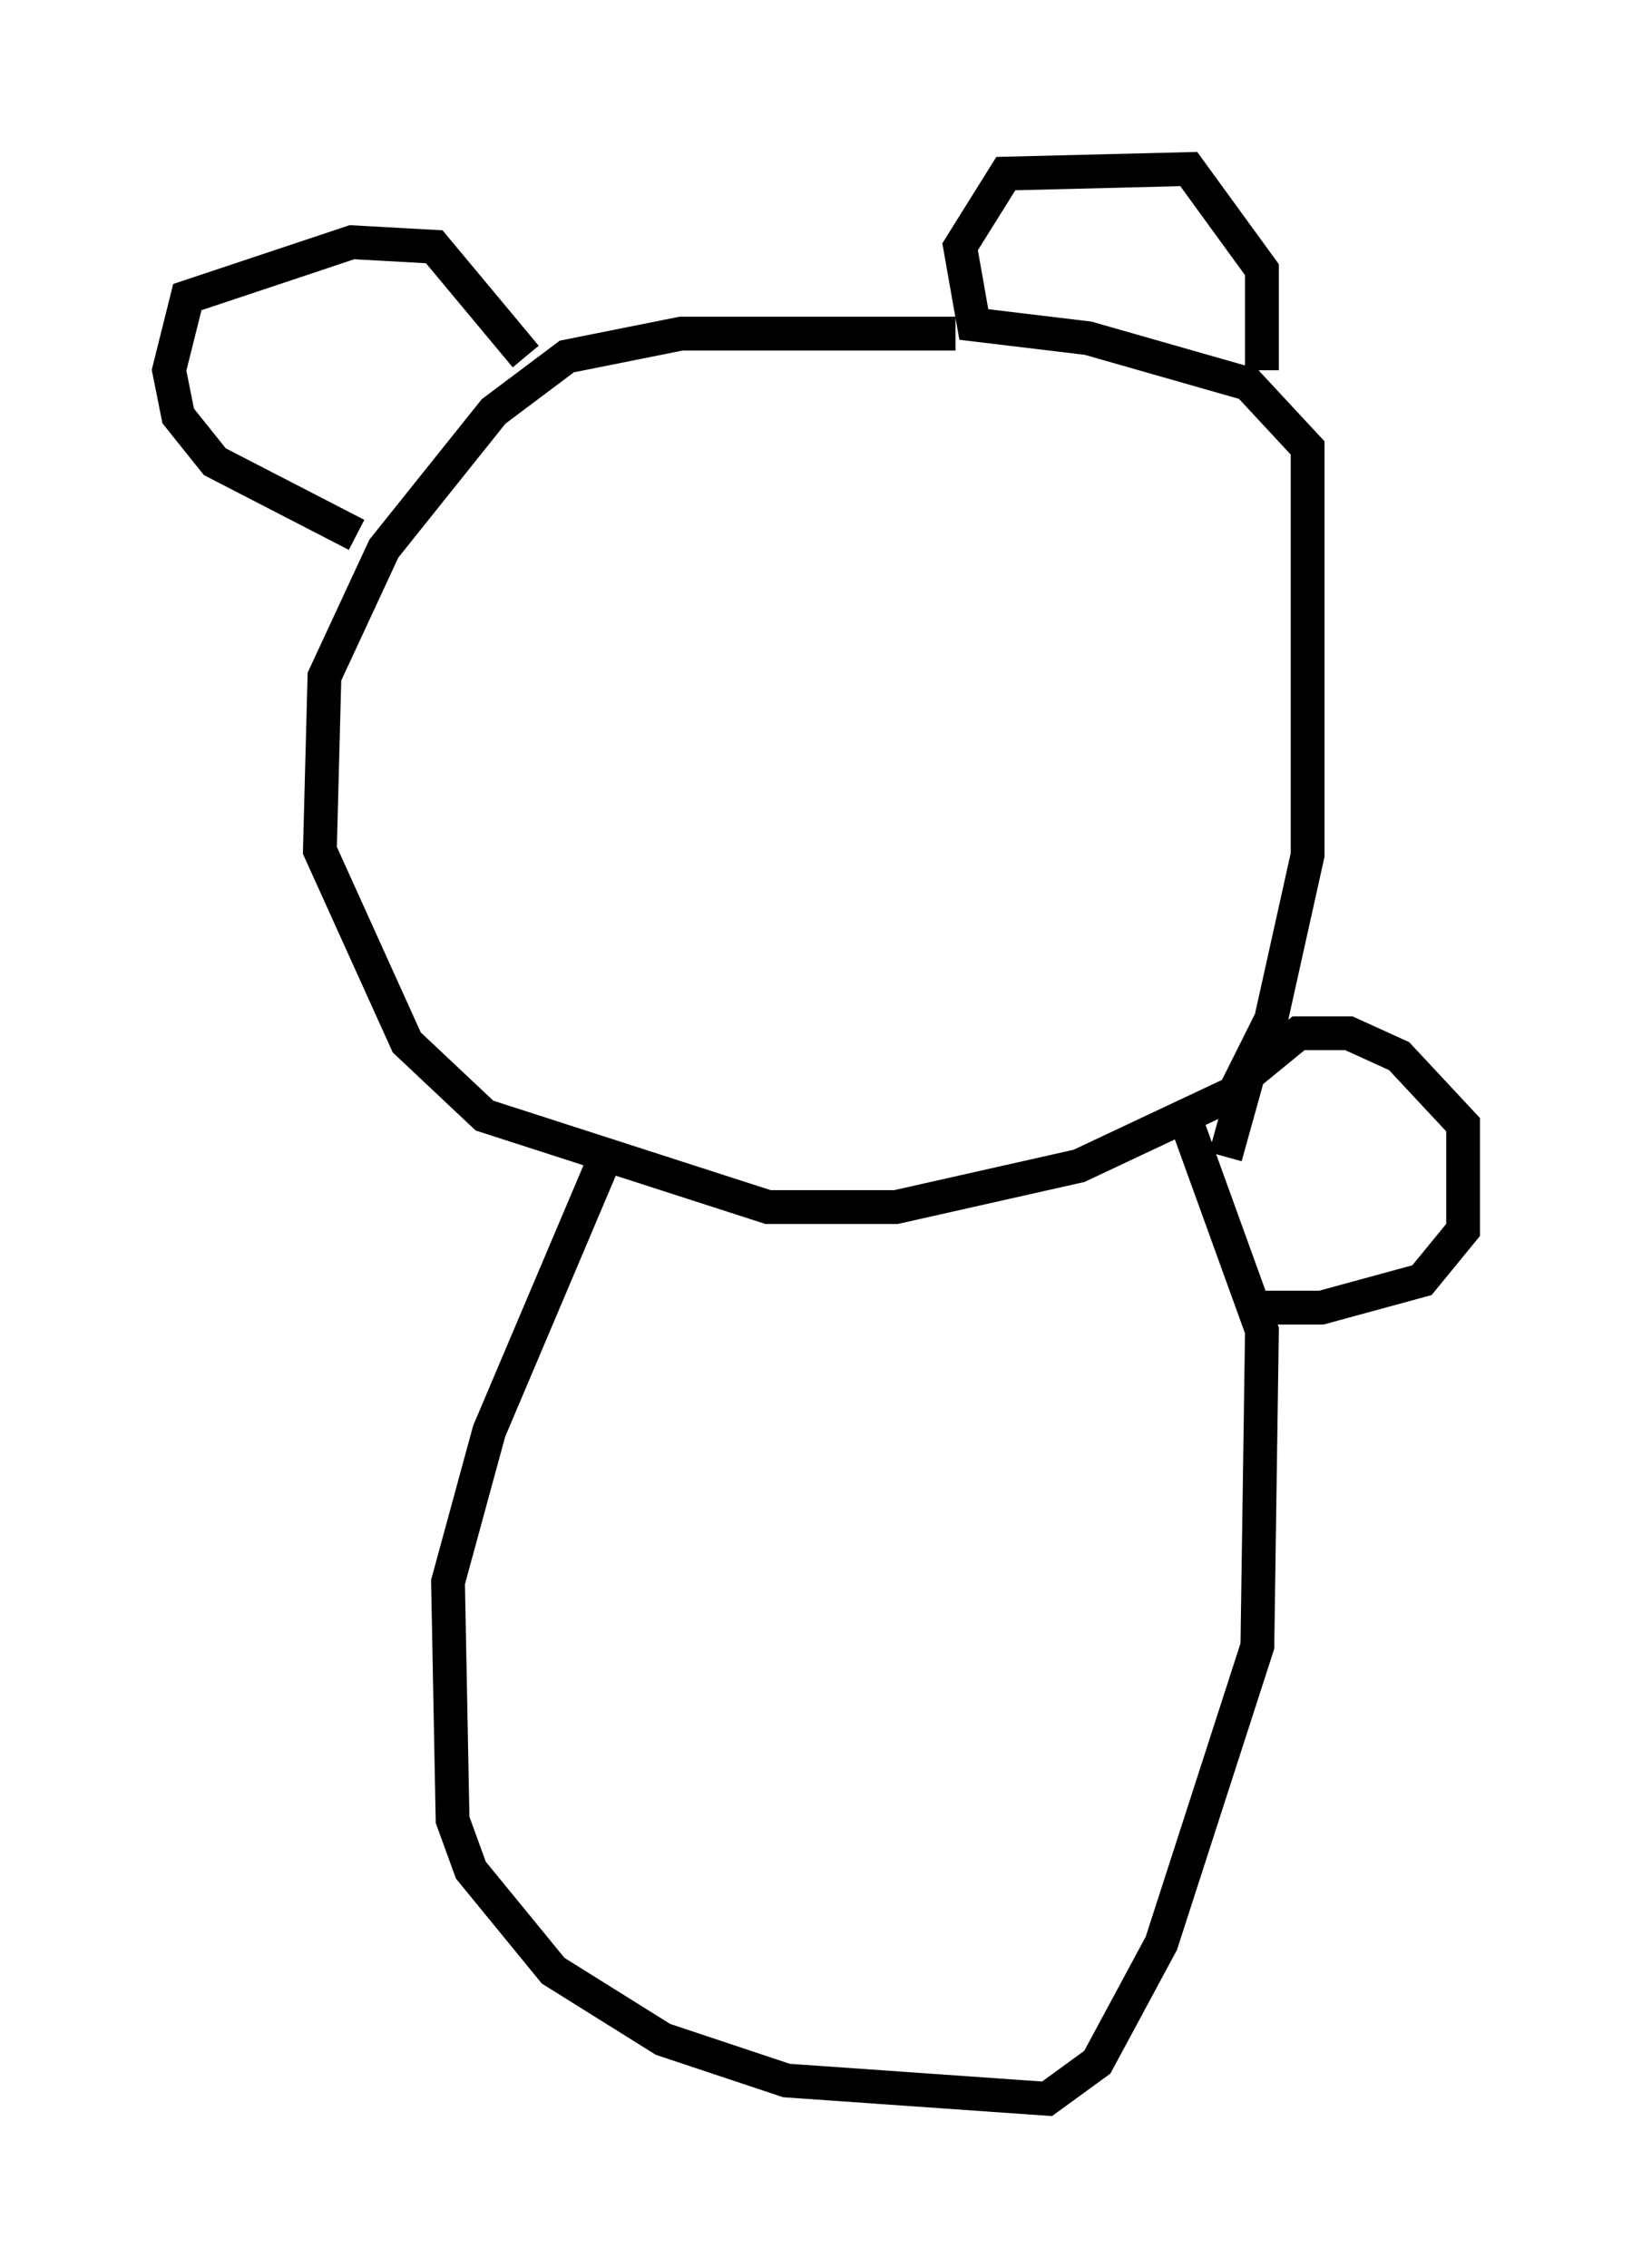 <?xml version="1.0" encoding="utf-8" ?>
<svg baseProfile="full" height="67.104" version="1.1" width="48.295" xmlns="http://www.w3.org/2000/svg" xmlns:ev="http://www.w3.org/2001/xml-events" xmlns:xlink="http://www.w3.org/1999/xlink"><defs /><rect fill="white" height="67.104" width="48.295" x="0" y="0" /><path d="M29.628, 10.413 m-1.353, -0.541 l-8.119, 0.0 -3.383, 0.677 l-2.165, 1.624 -3.248, 4.059 l-1.759, 3.789 -0.135, 5.142 l2.571, 5.683 2.3, 2.165 l8.39, 2.706 3.789, 0.0 l5.413, -1.218 4.601, -2.165 l1.083, -2.165 1.083, -4.871 l0.0, -12.043 -1.759, -1.894 l-4.736, -1.353 -3.383, -0.406 l-0.406, -2.3 1.353, -2.165 l5.413, -0.135 2.165, 2.977 l0.0, 2.977 m-21.786, -0.406 l-2.706, -3.248 -2.436, -0.135 l-4.871, 1.624 -0.541, 2.165 l0.271, 1.353 1.083, 1.353 l4.195, 2.165 m7.307, 18.538 l-3.383, 7.984 -1.218, 4.465 l0.135, 7.036 0.541, 1.488 l2.436, 2.977 3.248, 2.03 l3.654, 1.218 7.713, 0.541 l1.488, -1.083 1.894, -3.518 l2.842, -8.796 0.135, -9.337 l-2.3, -6.36 m1.218, 1.218 l0.677, -2.436 1.488, -1.218 l1.488, 0.0 1.488, 0.677 l1.894, 2.03 0.0, 3.112 l-1.218, 1.488 -2.977, 0.812 l-1.894, 0.0 " fill="none" stroke="black" stroke-width="1" /></svg>